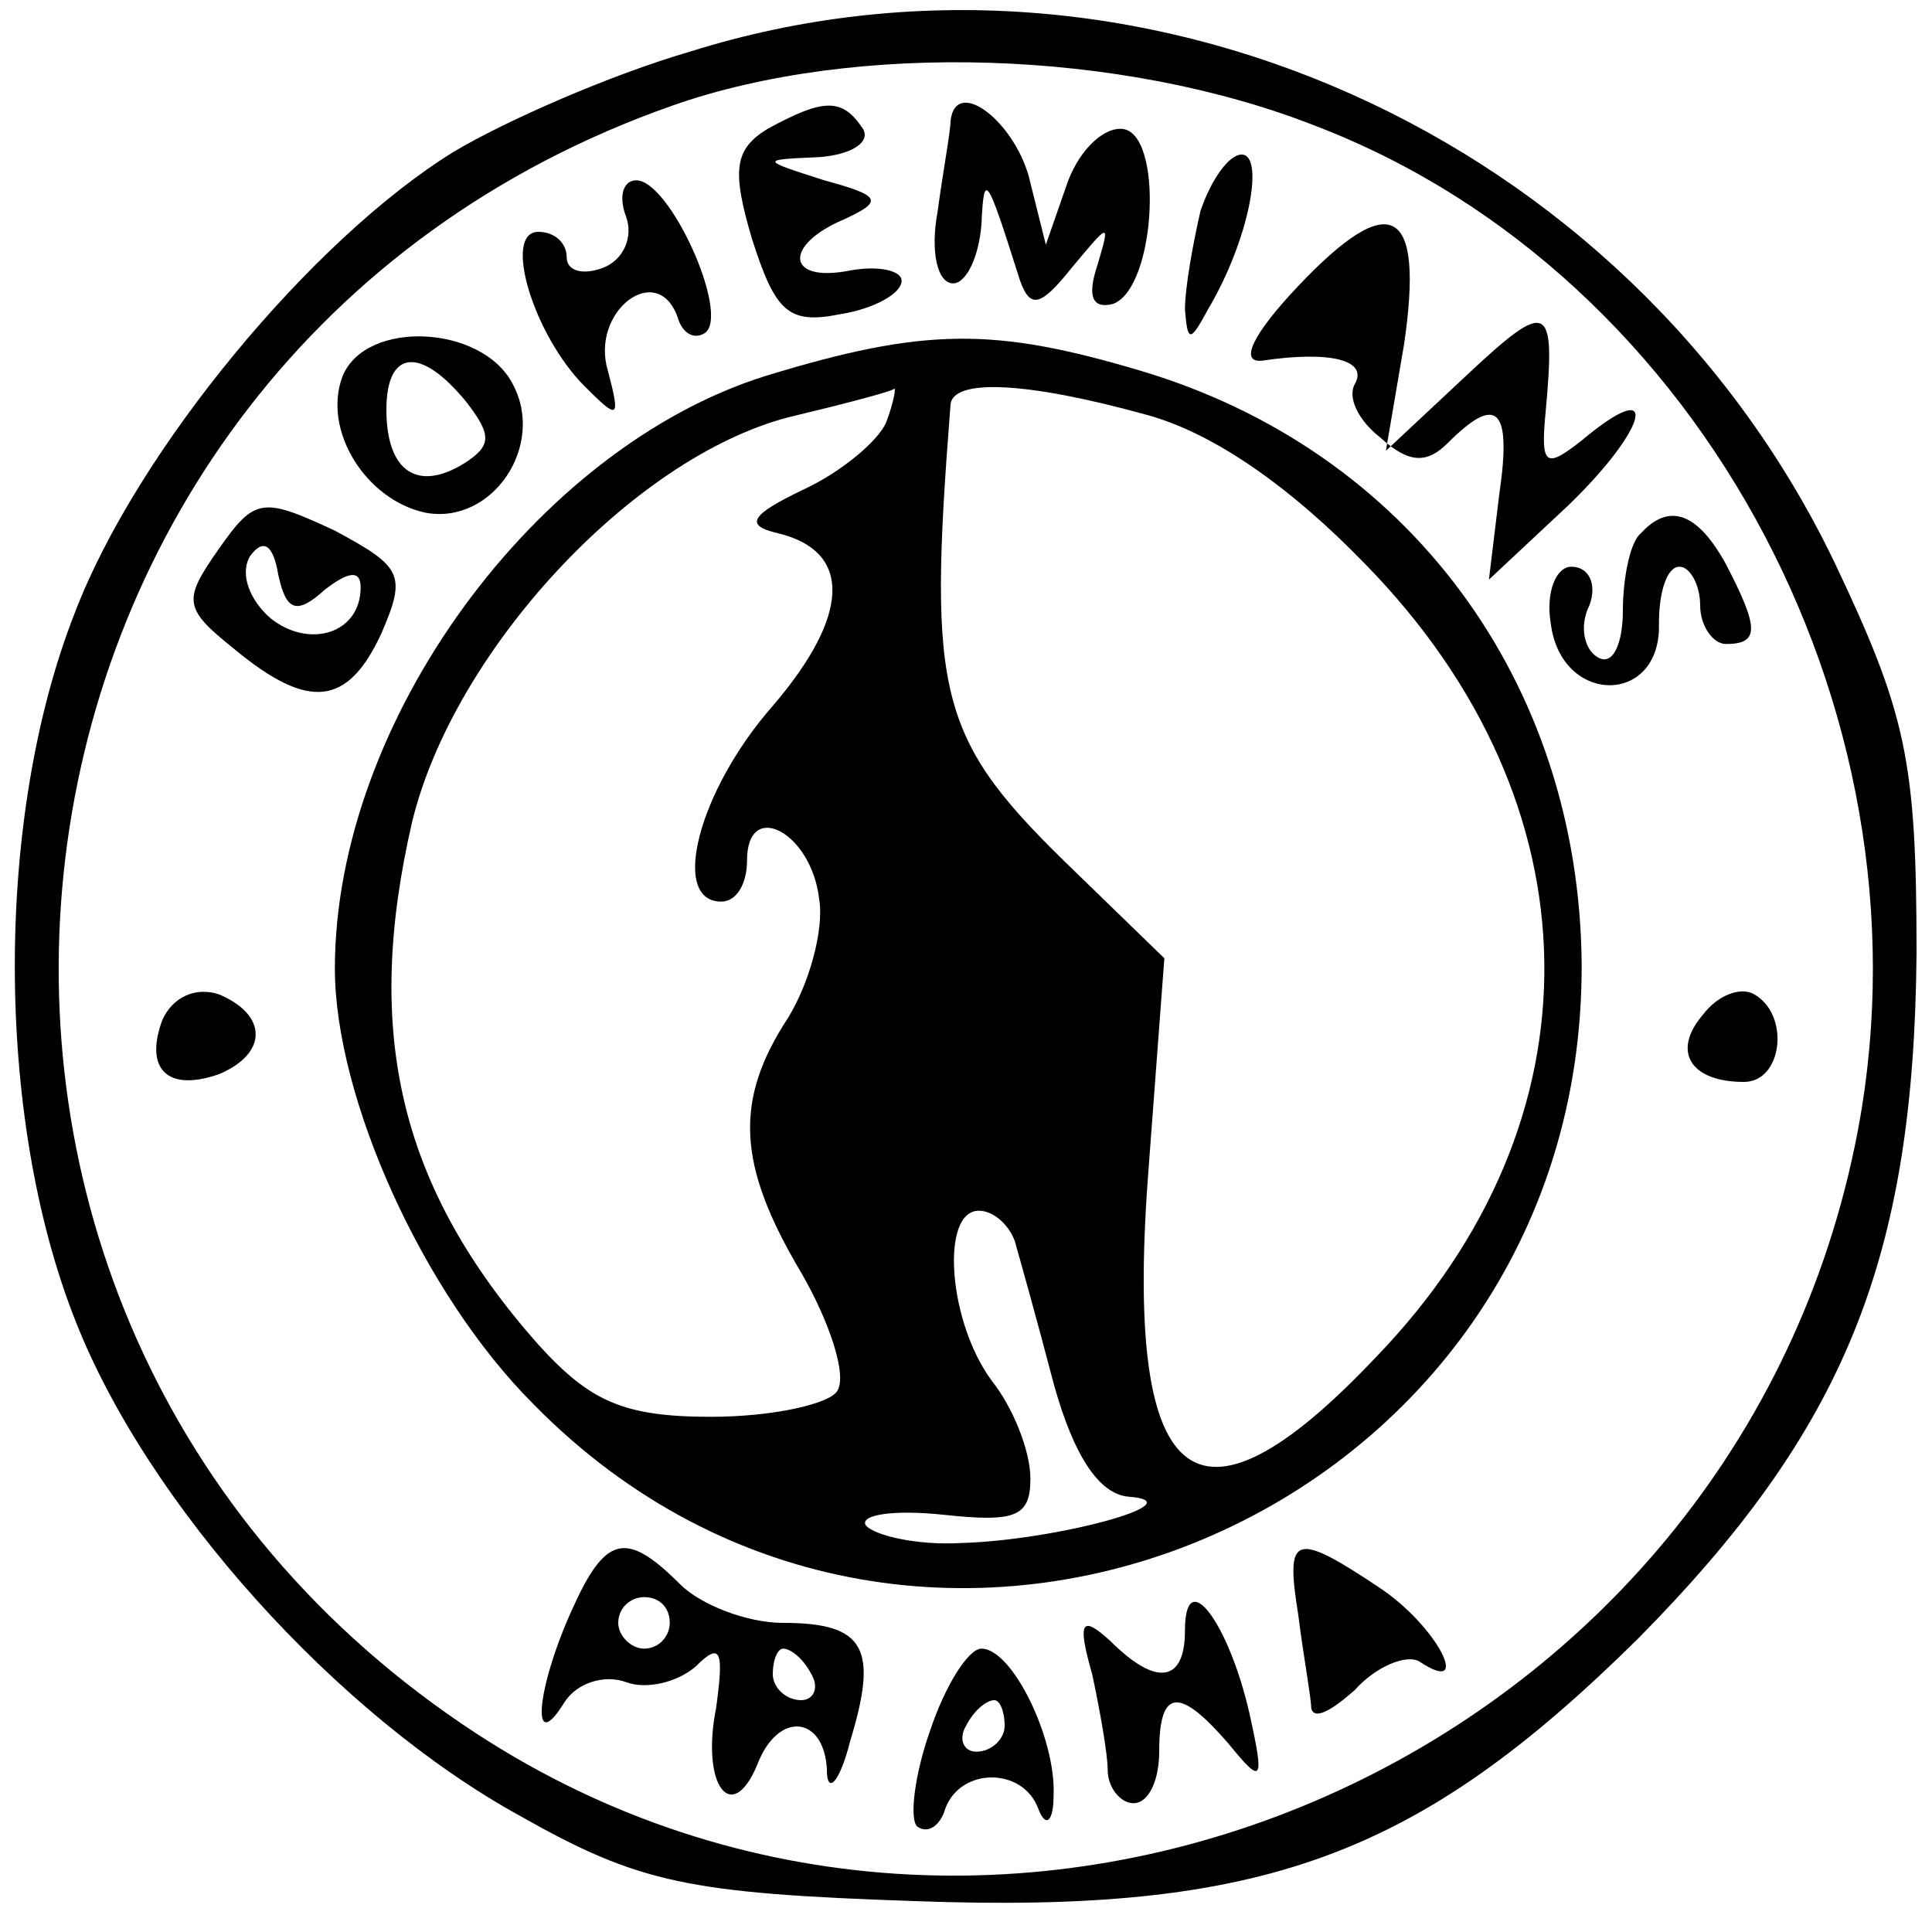 <?xml version="1.0" standalone="no"?>
<!DOCTYPE svg PUBLIC "-//W3C//DTD SVG 20010904//EN"
 "http://www.w3.org/TR/2001/REC-SVG-20010904/DTD/svg10.dtd">
<svg version="1.0" xmlns="http://www.w3.org/2000/svg"
 width="75pt" height="75pt" viewBox="0 0 75 75"
 preserveAspectRatio="xMidYMid meet">
<g transform="translate(0,75) scale(0.1,-0.1)"
fill="#000000" stroke="none">
<path d="M268 730 c-31 -9 -72 -27 -92 -39 -55 -34 -123 -116 -147 -179 -31
-79 -31 -195 0 -274 28 -72 102 -154 173 -193 46 -26 65 -30 153 -33 135 -5
195 17 281 102 80 81 107 147 108 266 0 75 -4 93 -32 152 -80 166 -272 252
-444 198z m243 -29 c151 -58 243 -233 209 -396 -50 -241 -331 -361 -535 -228
-248 162 -203 534 76 632 71 25 174 22 250 -8z"/>
<path d="M298 700 c-13 -8 -14 -16 -6 -43 9 -28 14 -33 34 -29 13 2 24 8 24
13 0 4 -9 6 -20 4 -25 -5 -26 10 -2 20 15 7 14 9 -8 15 -25 8 -25 8 -2 9 13 1
20 6 17 11 -8 12 -15 12 -37 0z"/>
<path d="M369 703 c0 -4 -3 -20 -5 -35 -3 -16 0 -28 6 -28 5 0 10 10 11 23 1
21 2 19 15 -22 4 -11 8 -10 20 5 15 18 15 18 10 1 -4 -12 -2 -17 6 -15 17 6
20 68 3 68 -8 0 -17 -10 -21 -22 l-8 -23 -6 24 c-5 23 -29 42 -31 24z"/>
<path d="M466 668 c-3 -13 -6 -30 -6 -38 1 -13 2 -13 9 0 16 27 22 60 13 60
-5 0 -12 -10 -16 -22z"/>
<path d="M243 666 c3 -8 -1 -17 -9 -20 -8 -3 -14 -1 -14 4 0 6 -5 10 -11 10
-14 0 -2 -40 18 -60 13 -13 14 -13 9 6 -7 23 19 43 27 21 2 -7 7 -9 11 -6 9 8
-14 59 -27 59 -5 0 -7 -6 -4 -14z"/>
<path d="M504 639 c-18 -19 -23 -30 -14 -29 27 4 41 0 36 -9 -3 -5 1 -14 10
-21 11 -10 18 -10 26 -2 19 19 25 14 20 -20 l-4 -33 31 29 c31 30 36 51 5 25
-14 -11 -16 -10 -14 11 4 43 1 44 -31 14 l-31 -29 7 41 c8 54 -5 61 -41 23z"/>
<path d="M133 604 c-8 -21 9 -48 32 -53 26 -5 47 26 34 50 -12 23 -57 25 -66
3z m48 -10 c10 -13 10 -17 -1 -24 -18 -11 -30 -3 -30 21 0 23 13 25 31 3z"/>
<path d="M297 604 c-89 -28 -167 -134 -167 -230 0 -50 34 -126 77 -169 150
-153 408 -44 407 171 -1 109 -67 199 -171 230 -57 17 -84 17 -146 -2z m47 -18
c-3 -7 -17 -19 -32 -26 -21 -10 -23 -14 -10 -17 29 -7 28 -32 -2 -67 -29 -33
-40 -76 -20 -76 6 0 10 7 10 16 0 24 25 11 28 -15 2 -12 -4 -33 -12 -46 -21
-32 -20 -57 5 -99 11 -19 18 -40 14 -46 -3 -5 -25 -10 -49 -10 -34 0 -47 6
-67 28 -54 61 -68 121 -49 203 16 66 85 141 146 157 21 5 40 10 41 11 1 1 0
-5 -3 -13z m101 3 c26 -7 56 -28 85 -58 91 -93 93 -216 4 -308 -71 -75 -98
-51 -88 75 l6 80 -34 33 c-54 52 -58 67 -49 182 1 10 29 9 76 -4z m-51 -321
c2 -7 9 -32 15 -55 8 -29 18 -43 29 -44 27 -2 -28 -17 -65 -18 -17 -1 -34 3
-37 7 -2 4 11 6 30 4 28 -3 34 -1 34 14 0 11 -7 28 -15 38 -17 23 -20 66 -5
66 6 0 12 -6 14 -12z"/>
<path d="M85 537 c-14 -20 -14 -23 6 -39 29 -24 44 -22 57 6 10 23 8 26 -18
40 -28 13 -31 13 -45 -7z m41 -16 c9 7 14 8 14 1 0 -18 -20 -24 -35 -12 -8 7
-12 17 -8 24 5 7 9 5 11 -7 3 -14 7 -16 18 -6z"/>
<path d="M637 543 c-4 -3 -7 -17 -7 -30 0 -13 -4 -22 -10 -18 -5 3 -7 12 -3
20 3 8 0 15 -7 15 -6 0 -10 -10 -8 -22 4 -32 43 -32 42 0 0 12 3 22 8 22 4 0
8 -7 8 -15 0 -8 5 -15 10 -15 13 0 13 6 0 31 -11 20 -22 24 -33 12z"/>
<path d="M63 354 c-7 -19 2 -28 22 -21 19 8 19 23 0 31 -9 3 -18 -1 -22 -10z"/>
<path d="M661 356 c-12 -14 -5 -26 16 -26 15 0 18 26 4 34 -5 3 -14 0 -20 -8z"/>
<path d="M222 125 c-14 -31 -16 -57 -3 -36 5 8 16 11 24 8 8 -3 20 0 27 6 10
10 11 6 8 -16 -6 -30 6 -46 16 -22 8 21 26 19 27 -2 0 -10 5 -5 9 11 11 36 6
46 -26 46 -14 0 -32 7 -40 15 -21 21 -29 19 -42 -10z m38 -5 c0 -5 -4 -10 -10
-10 -5 0 -10 5 -10 10 0 6 5 10 10 10 6 0 10 -4 10 -10z m55 -20 c3 -5 1 -10
-4 -10 -6 0 -11 5 -11 10 0 6 2 10 4 10 3 0 8 -4 11 -10z"/>
<path d="M504 123 c2 -16 5 -32 5 -36 1 -5 8 -1 17 7 8 9 20 14 25 11 21 -14
7 14 -16 29 -33 22 -36 20 -31 -11z"/>
<path d="M460 117 c0 -20 -11 -22 -29 -4 -11 10 -13 8 -7 -13 3 -14 6 -31 6
-37 0 -7 5 -13 10 -13 6 0 10 9 10 20 0 25 8 25 27 3 13 -16 14 -15 8 12 -8
35 -25 58 -25 32z"/>
<path d="M361 78 c-6 -17 -8 -34 -5 -37 4 -3 9 0 11 7 6 16 30 16 36 0 3 -8 6
-5 6 5 1 22 -16 57 -28 57 -5 0 -14 -14 -20 -32z m29 2 c0 -5 -5 -10 -11 -10
-5 0 -7 5 -4 10 3 6 8 10 11 10 2 0 4 -4 4 -10z"/>
</g>
</svg>
